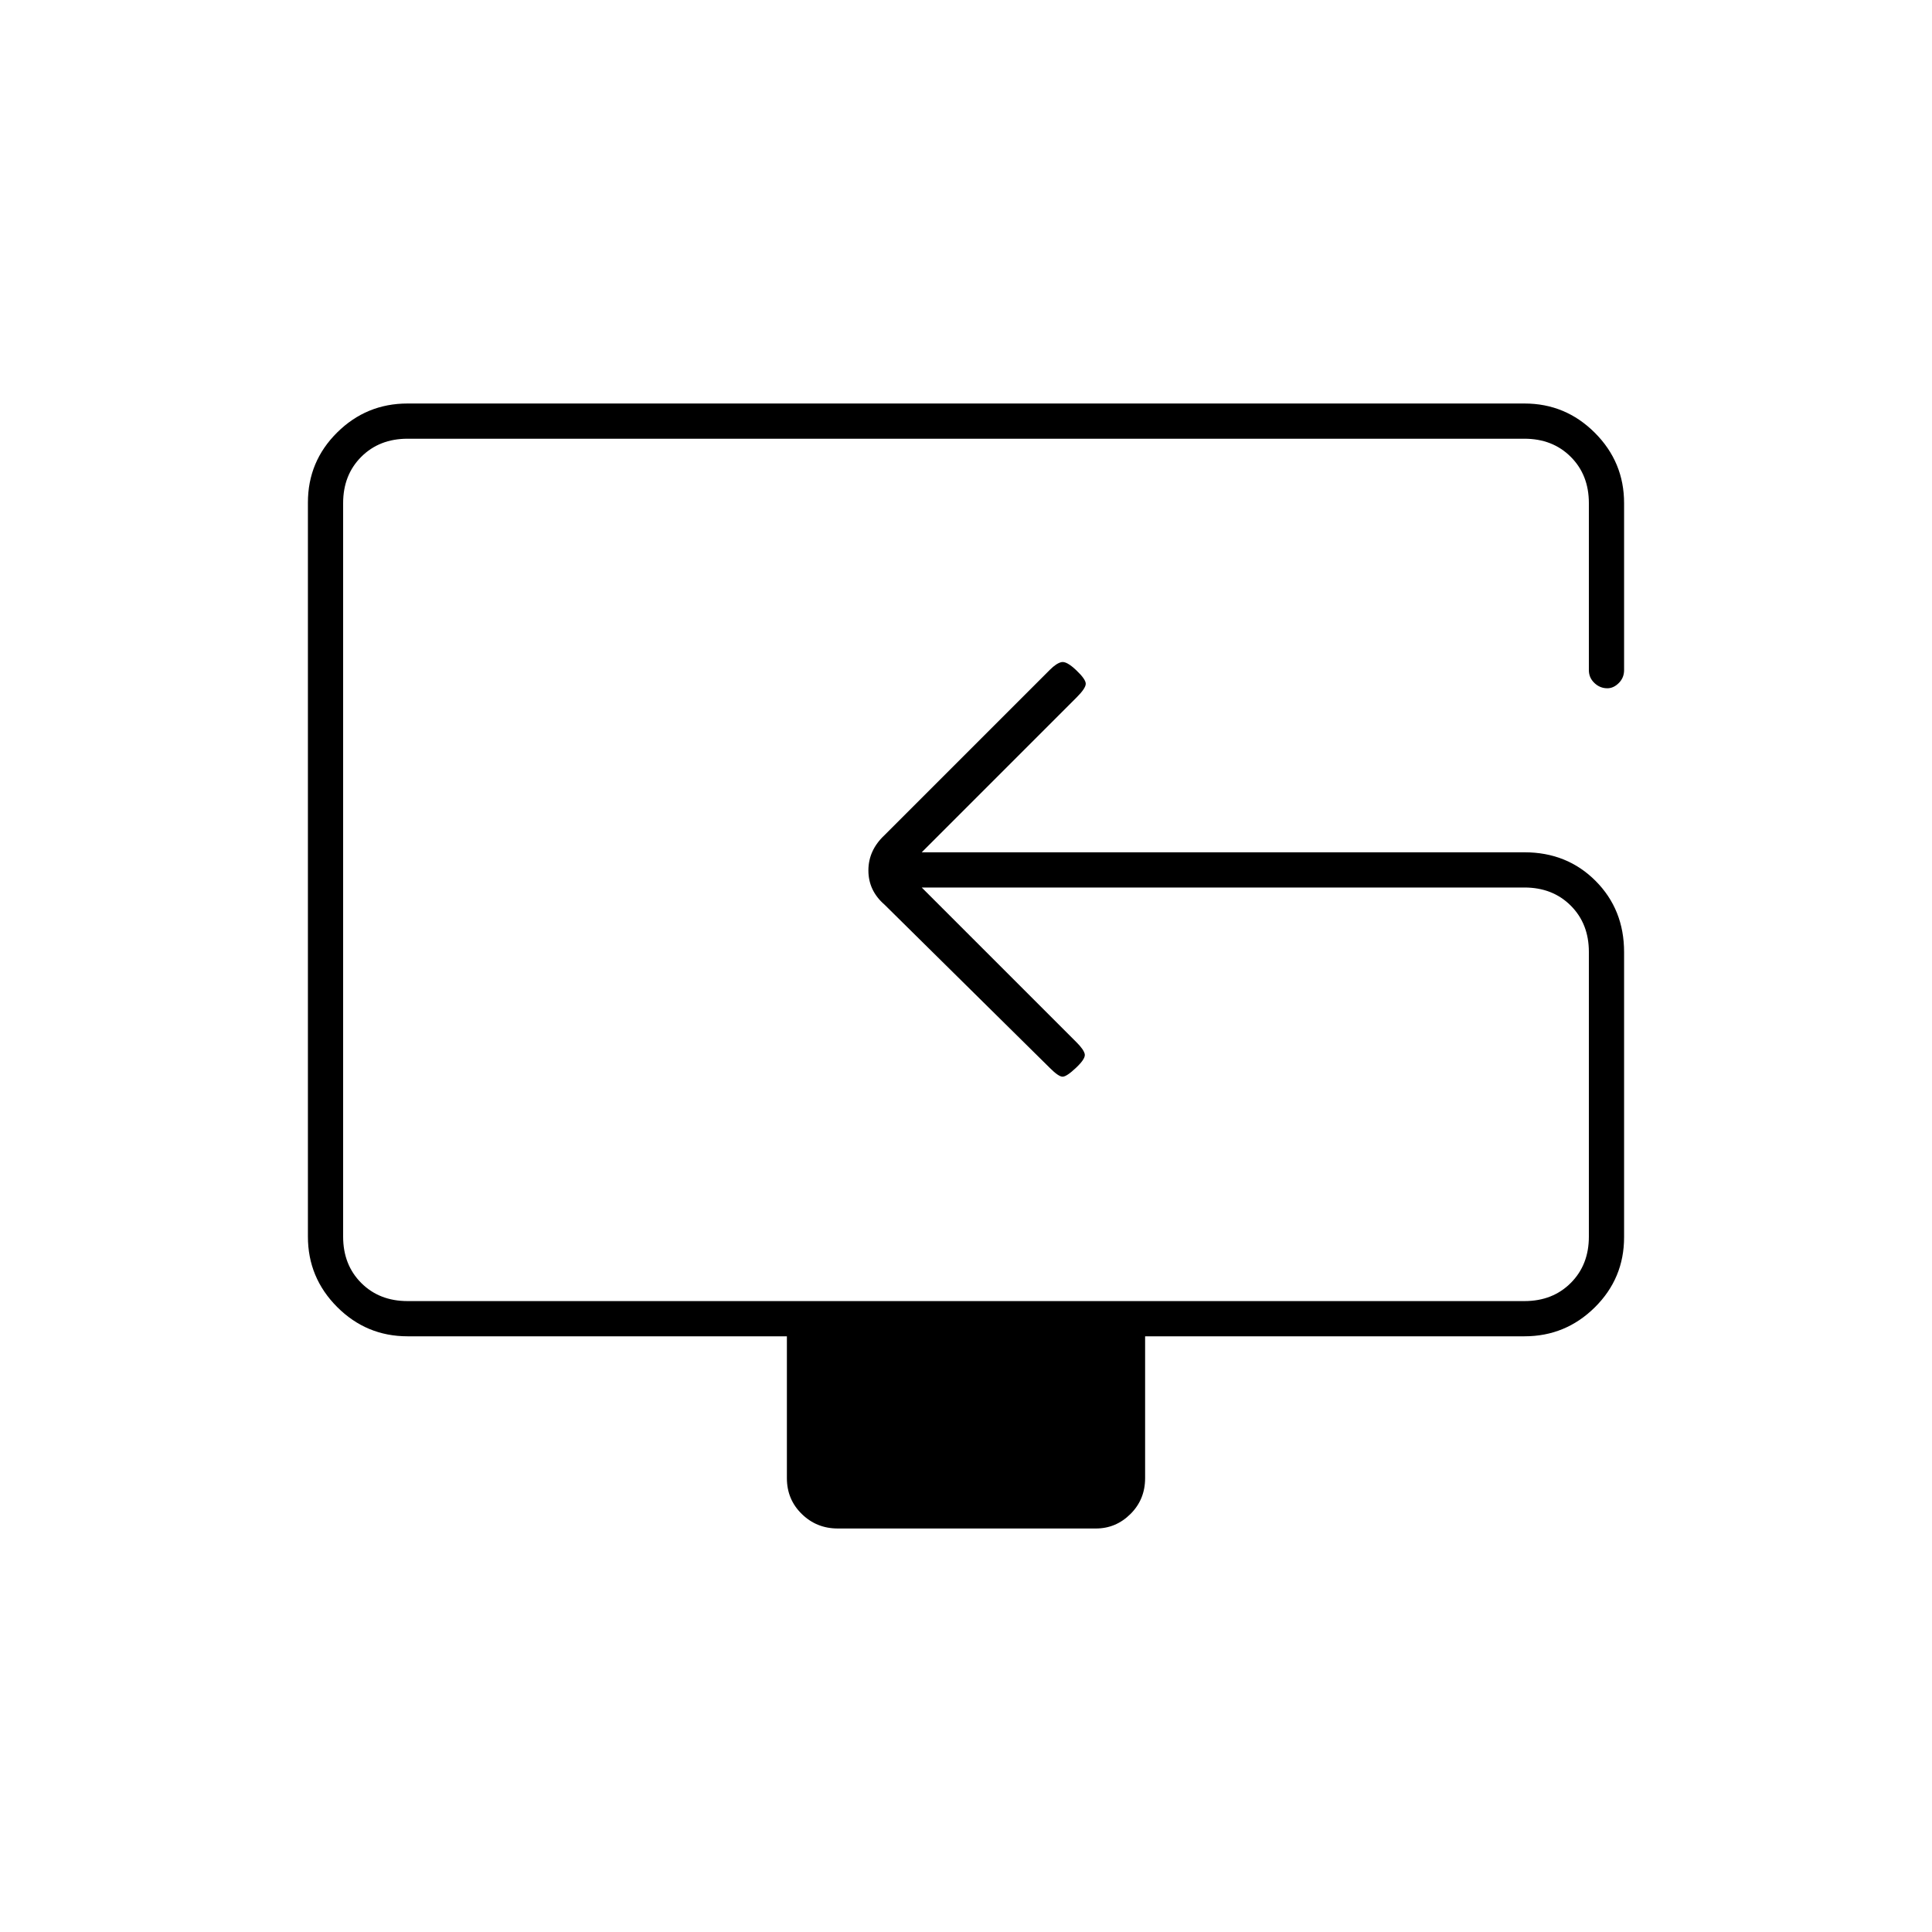 <svg xmlns="http://www.w3.org/2000/svg" height="20" viewBox="0 -960 960 960" width="20"><path d="M416.28-200.5q-10.53 0-17.9-7.23-7.38-7.22-7.38-17.77V-296H202.5q-20.42 0-34.96-14.55Q153-325.11 153-345.54v-364.74q0-20.44 14.54-34.83 14.54-14.39 34.96-14.39h555q20.42 0 34.96 14.54T807-710v83q0 3.75-2.61 6.37-2.61 2.63-5.71 2.63-3.68 0-6.43-2.63-2.75-2.62-2.75-6.37v-83q0-14-9-23t-23-9h-555q-14 0-23 9t-9 23v364.5q0 14 9 23t23 9h555q14 0 23-9t9-23V-487q0-14-9-23t-23-9H458l77 77q3.5 3.5 4 5.75t-4.25 6.75Q530-425 528-425t-6.32-4.32L439.5-510.5q-8-6.95-8-16.98 0-10.02 8-17.52l82.18-82.18q3.32-3.32 5.82-3.82 2.5-.5 7.25 4t4.75 6.75q0 2.25-4.5 6.75l-77 77h299.5q21.14 0 35.32 14.2Q807-508.09 807-486.92v141.69q0 20.45-14.54 34.84Q777.92-296 757.5-296H569v70.5q0 10.55-7.25 17.77-7.25 7.23-17.21 7.23H416.28ZM489-518Z"/></svg>
